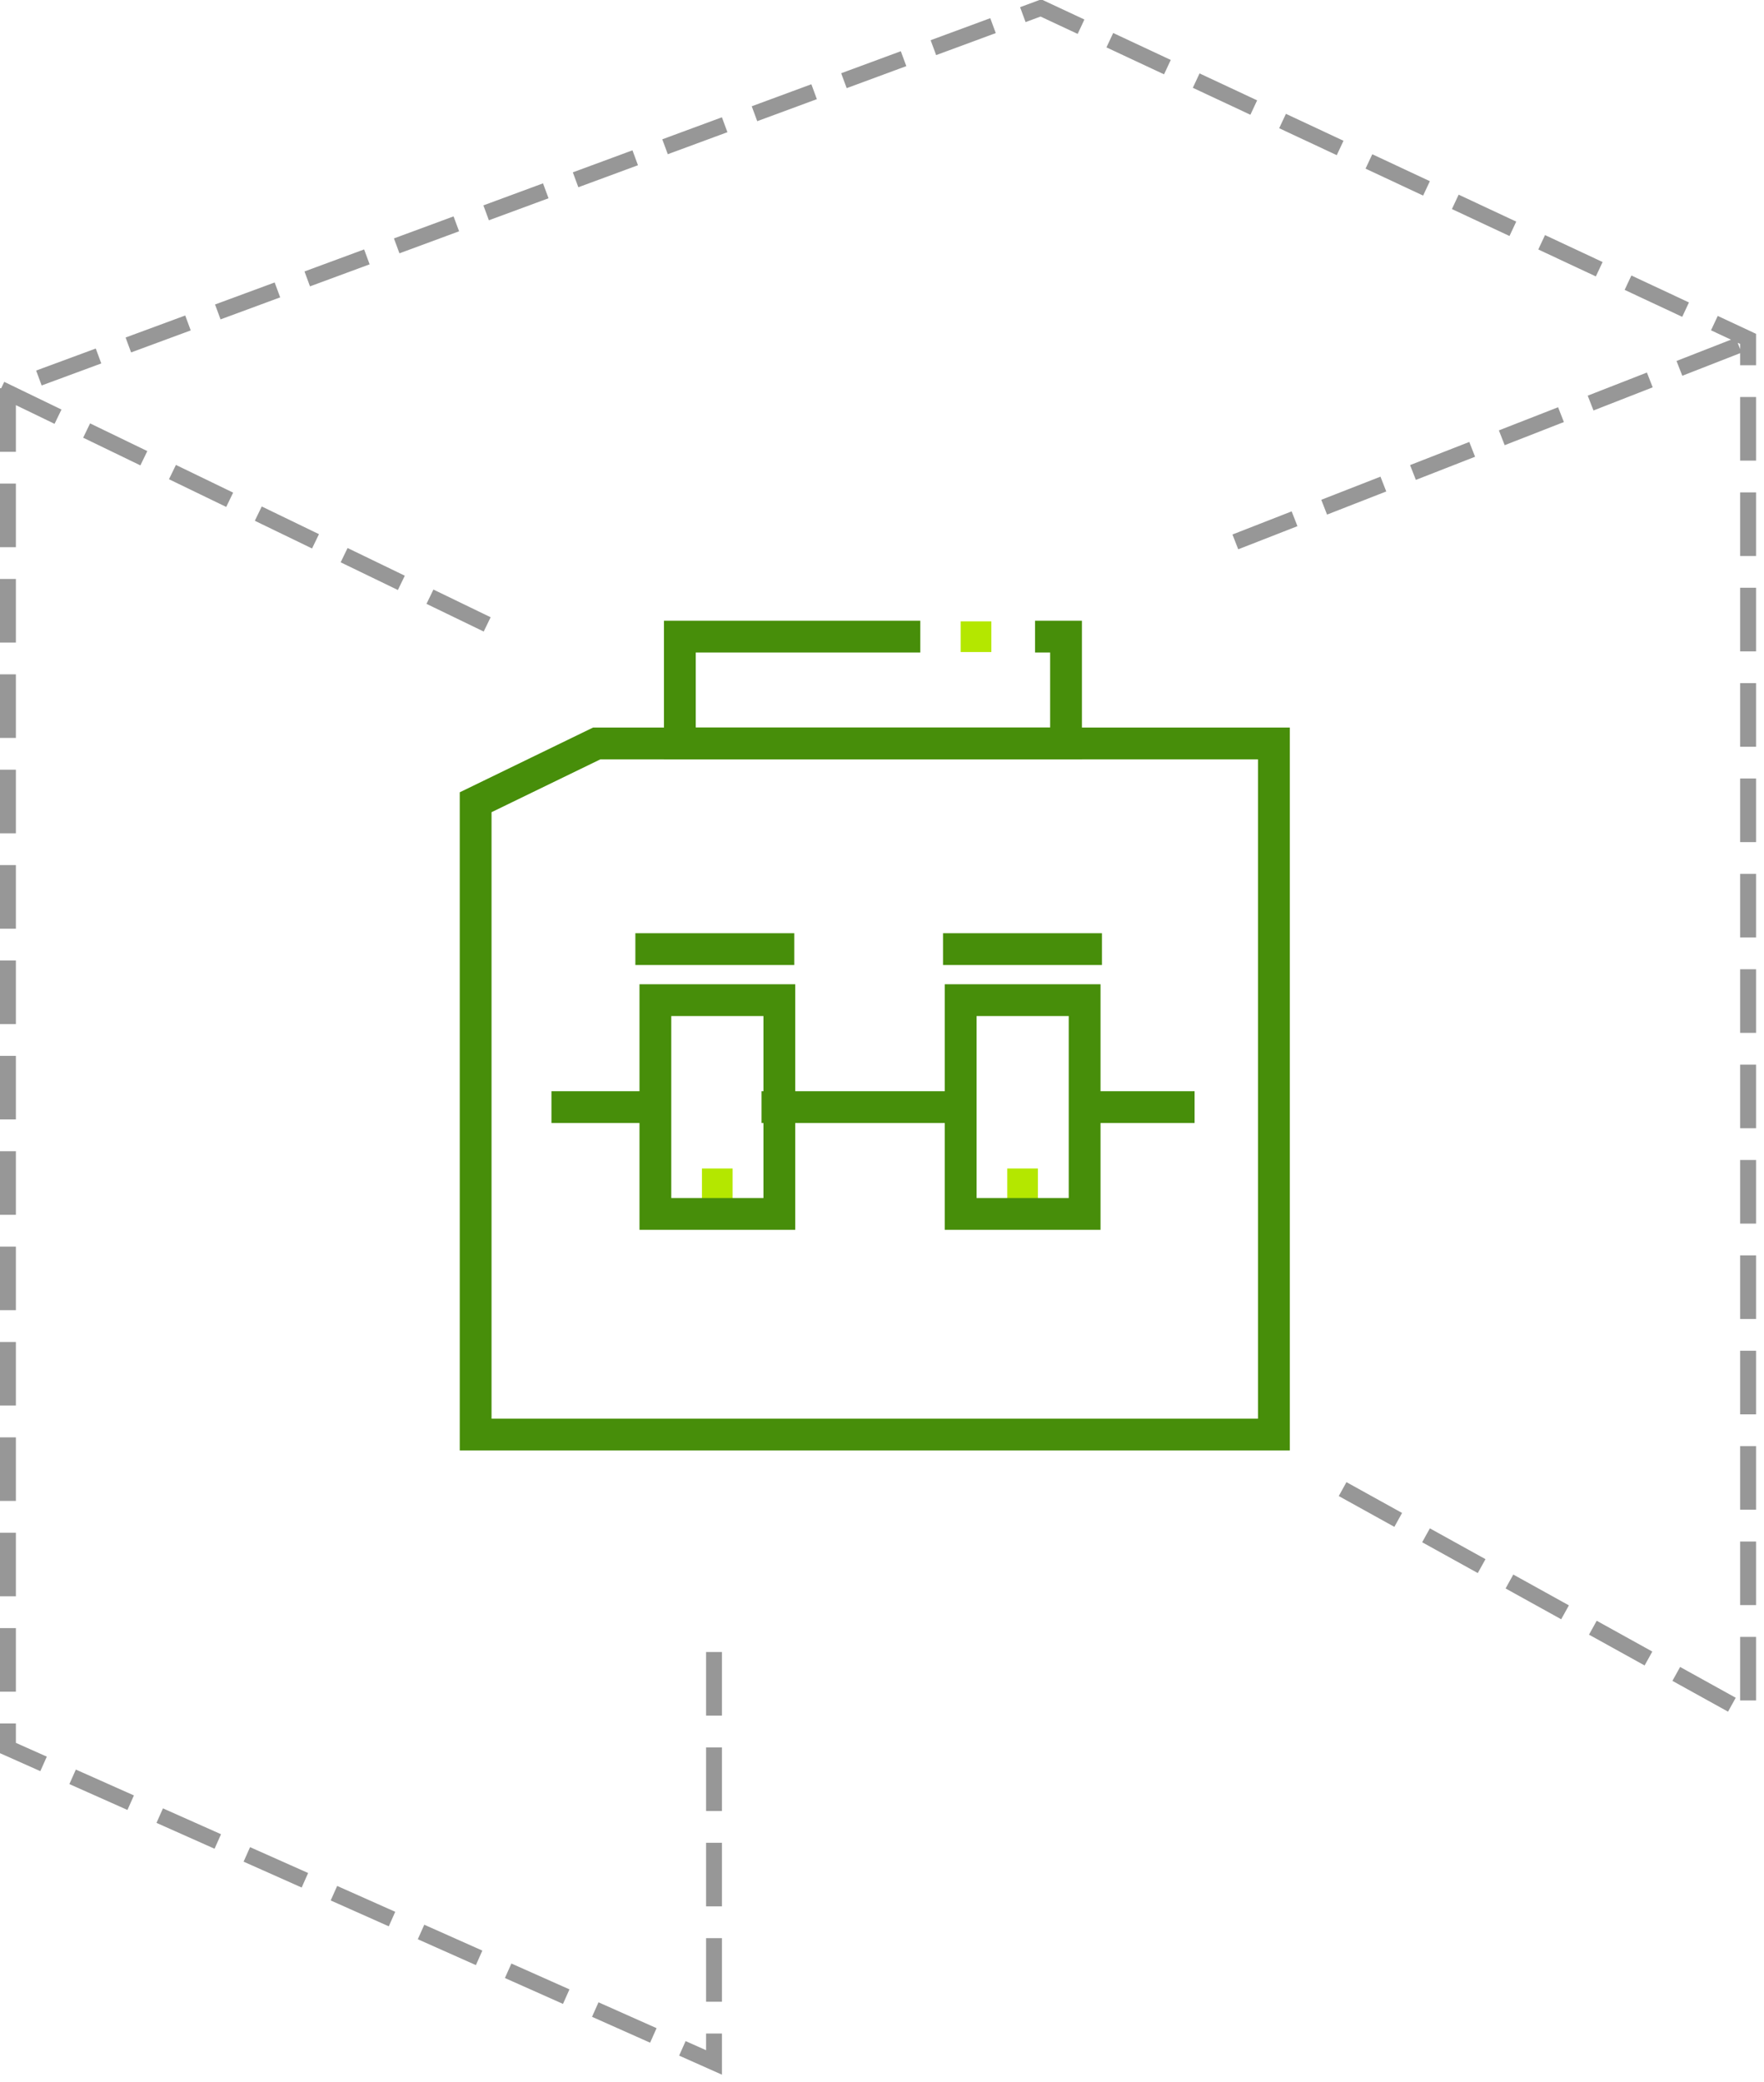 <svg width="111" height="131" xmlns="http://www.w3.org/2000/svg"><g fill="none" fill-rule="evenodd"><g stroke="#979797" stroke-dasharray="3" stroke-linecap="square"><path d="M44.93 104.43v25.32L.5 109.97V24.5l65-24L110 21.32v86.49L84.7 93.8M.5 24.69l31 15m46.7-5.78l31.43-12.28"/></g><path fill="#B4E700" d="M60.45 39.09h1.93v1.93h-1.93zM63.38 73.51h1.93v1.93h-1.93zM44.17 73.51h1.93v1.93h-1.93z"/><path stroke="#478E0A" stroke-width="2" d="M29.93 90.25V50.47l7.62-3.7h42.61v43.48H32.85z"/><path stroke="#478E0A" stroke-width="2" d="M60.45 62.92h7.8v13.45h-7.8zM65.13 40.05H67.08v6.72h-24.3v-6.72h15.13M41.24 62.92h7.8v13.45h-7.8z"/><path d="M74.17 69.65H68.3m-7.98 0h-11.4m-8.18 0H35.7M60.34 59.71h8M40.98 59.71h8" stroke="#478E0A" stroke-width="2" stroke-linecap="square"/></g></svg>